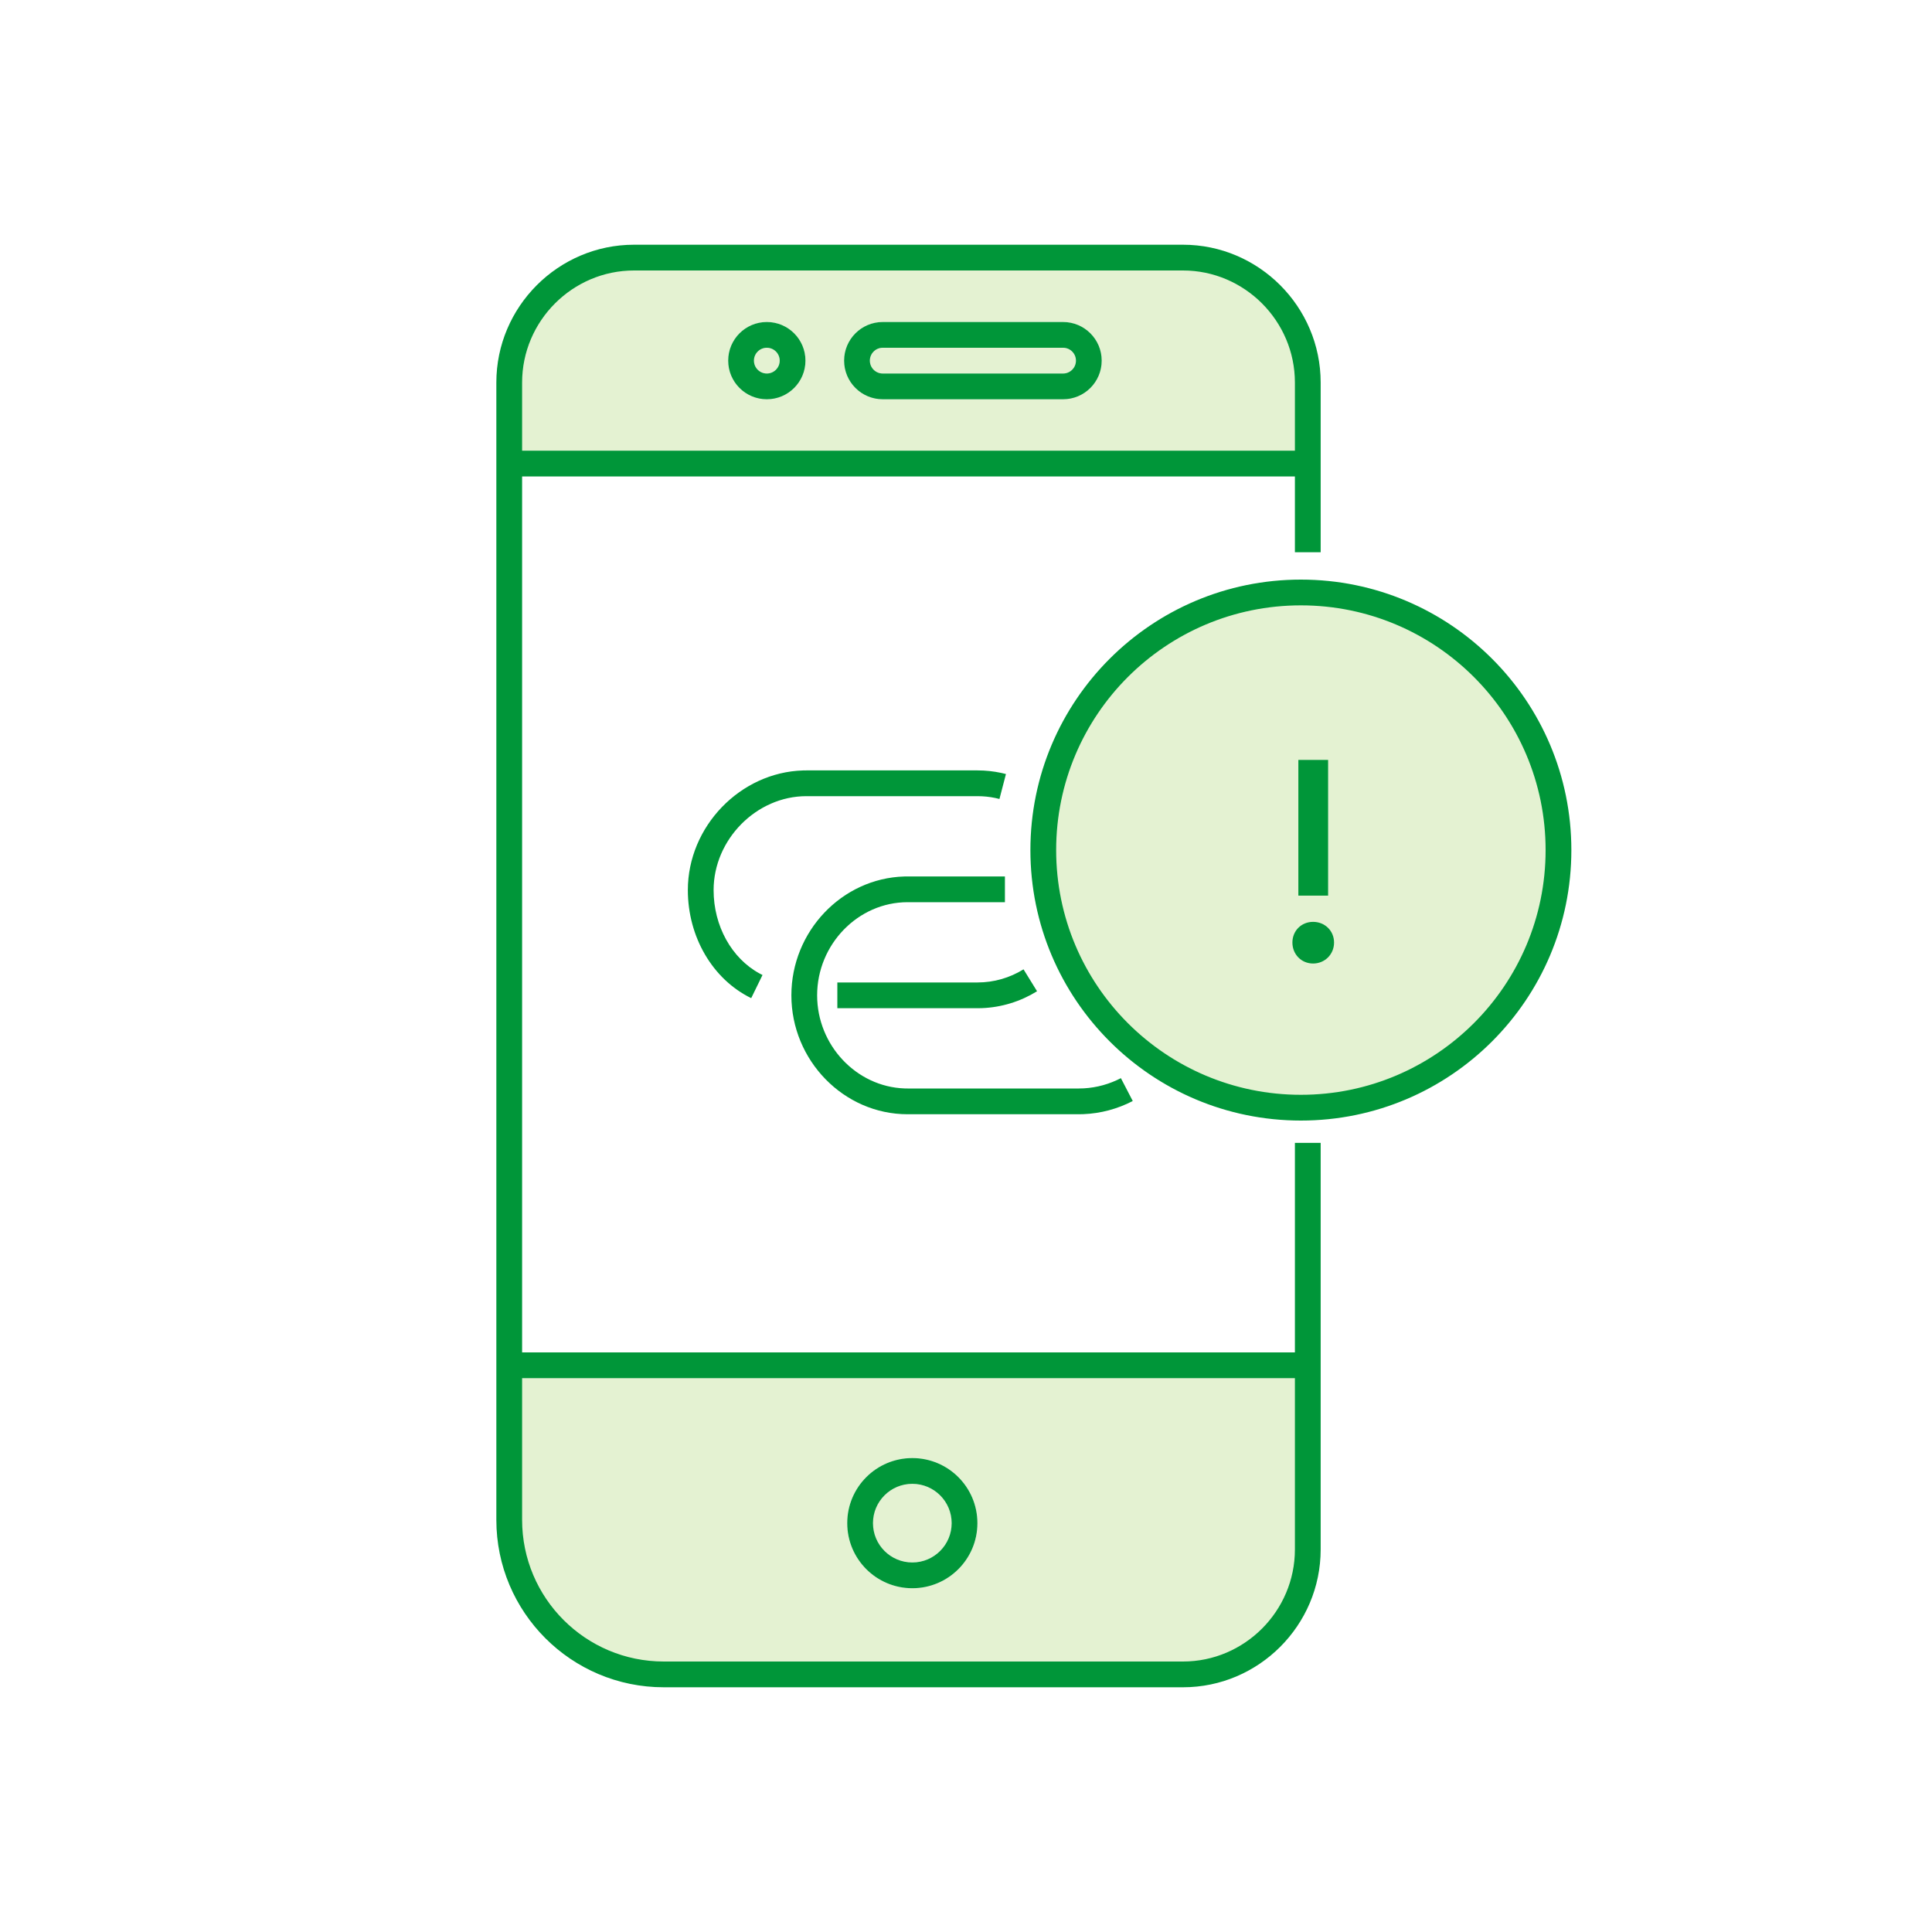 <svg width="150" height="150" viewBox="0 0 150 150" fill="none" xmlns="http://www.w3.org/2000/svg">
<rect width="150" height="150" fill="white"/>
<path fill-rule="evenodd" clip-rule="evenodd" d="M101.536 106H39.964V120C39.964 125.523 44.441 130 49.964 130H91.536C97.059 130 101.536 125.523 101.536 120V106ZM67.78 118.257C67.78 116.571 69.147 115.204 70.833 115.204C72.519 115.204 73.886 116.571 73.886 118.257C73.886 119.943 72.519 121.31 70.833 121.31C69.147 121.31 67.78 119.943 67.78 118.257ZM70.833 113.204C68.042 113.204 65.78 115.466 65.78 118.257C65.78 121.048 68.042 123.31 70.833 123.31C73.624 123.31 75.886 121.048 75.886 118.257C75.886 115.466 73.624 113.204 70.833 113.204Z" fill="#E4F2D2"/>
<path fill-rule="evenodd" clip-rule="evenodd" d="M39.536 35.99H101.536V30C101.536 24.477 97.059 20 91.536 20H49.536C44.013 20 39.536 24.477 39.536 30V35.99ZM59.536 27C58.984 27 58.536 27.448 58.536 28C58.536 28.552 58.984 29 59.536 29C60.088 29 60.536 28.552 60.536 28C60.536 27.448 60.088 27 59.536 27ZM56.536 28C56.536 26.343 57.879 25 59.536 25C61.193 25 62.536 26.343 62.536 28C62.536 29.657 61.193 31 59.536 31C57.879 31 56.536 29.657 56.536 28ZM68.536 25C66.879 25 65.536 26.343 65.536 28C65.536 29.657 66.879 31 68.536 31H82.536C84.193 31 85.536 29.657 85.536 28C85.536 26.343 84.193 25 82.536 25H68.536ZM67.536 28C67.536 27.448 67.984 27 68.536 27H82.536C83.088 27 83.536 27.448 83.536 28C83.536 28.552 83.088 29 82.536 29H68.536C67.984 29 67.536 28.552 67.536 28Z" fill="#E4F2D2"/>
<circle cx="101" cy="66" r="20" fill="#E4F2D2"/>
<path fill-rule="evenodd" clip-rule="evenodd" d="M102.536 29.7V42.875H100.536V36.99H40.536V105H100.536V88.733H102.536V120.301C102.536 126.189 97.729 131 91.846 131H51.536C44.356 131 38.536 125.18 38.536 118V29.7C38.536 23.814 43.344 19 49.226 19H91.846C97.728 19 102.536 23.814 102.536 29.7ZM100.536 34.99V29.7C100.536 24.918 96.623 21 91.846 21H49.226C44.45 21 40.536 24.918 40.536 29.7V34.99H100.536ZM100.536 107H40.536V118C40.536 124.075 45.461 129 51.536 129H91.846C96.624 129 100.536 125.085 100.536 120.301V107ZM75.886 118.257C75.886 115.466 73.624 113.204 70.833 113.204C68.042 113.204 65.779 115.466 65.779 118.257C65.779 121.048 68.042 123.31 70.833 123.31C73.624 123.31 75.886 121.048 75.886 118.257ZM67.779 118.257C67.779 116.571 69.147 115.204 70.833 115.204C72.519 115.204 73.886 116.571 73.886 118.257C73.886 119.943 72.519 121.31 70.833 121.31C69.147 121.31 67.779 119.943 67.779 118.257ZM62.536 28C62.536 26.343 61.193 25 59.536 25C57.879 25 56.536 26.343 56.536 28C56.536 29.657 57.879 31 59.536 31C61.193 31 62.536 29.657 62.536 28ZM58.536 28C58.536 27.448 58.984 27 59.536 27C60.088 27 60.536 27.448 60.536 28C60.536 28.552 60.088 29 59.536 29C58.984 29 58.536 28.552 58.536 28ZM82.536 25C84.193 25 85.536 26.343 85.536 28C85.536 29.657 84.193 31 82.536 31H68.536C66.879 31 65.536 29.657 65.536 28C65.536 26.343 66.879 25 68.536 25H82.536ZM82.536 27H68.536C67.984 27 67.536 27.448 67.536 28C67.536 28.552 67.984 29 68.536 29H82.536C83.088 29 83.536 28.552 83.536 28C83.536 27.448 83.088 27 82.536 27ZM75.895 59.814C76.521 59.814 77.138 59.88 77.742 60.01L78.102 60.096L77.597 62.032C77.155 61.916 76.702 61.846 76.242 61.823L75.895 61.814H62.605C58.73 61.814 55.404 65.179 55.404 69.108C55.404 71.888 56.801 74.401 58.974 75.582L59.201 75.699L58.323 77.496C55.309 76.023 53.404 72.722 53.404 69.108C53.404 64.168 57.474 59.964 62.343 59.818L62.605 59.814H75.895ZM79.467 75.259L80.517 76.961C79.228 77.756 77.768 78.21 76.247 78.271L75.895 78.278H65.011V76.278H75.895C77.167 76.278 78.391 75.923 79.467 75.259ZM78.022 68.046V70.046H70.466C66.618 70.046 63.442 73.323 63.442 77.278C63.442 81.152 66.489 84.376 70.232 84.506L70.466 84.51H83.757C84.784 84.51 85.791 84.285 86.719 83.857L87.026 83.707L87.947 85.483C86.761 86.097 85.46 86.448 84.122 86.502L83.757 86.51H70.466C65.499 86.51 61.442 82.324 61.442 77.278C61.442 72.32 65.358 68.193 70.206 68.05L70.466 68.046H78.022ZM101 45C89.402 45 80 54.402 80 66C80 77.598 89.402 87 101 87C112.598 87 122 77.598 122 66C122 54.402 112.598 45 101 45ZM101 47C111.493 47 120 55.507 120 66C120 76.493 111.493 85 101 85C90.507 85 82 76.493 82 66C82 55.507 90.507 47 101 47Z" fill="#009639"/>
<path d="M103.114 69.538H100.804V59H103.114V69.538ZM101.948 74.807C101.035 74.807 100.342 74.092 100.342 73.179C100.342 72.266 101.035 71.573 101.948 71.573C102.861 71.573 103.576 72.266 103.576 73.179C103.576 74.092 102.861 74.807 101.948 74.807Z" fill="#009639"/>
</svg>
